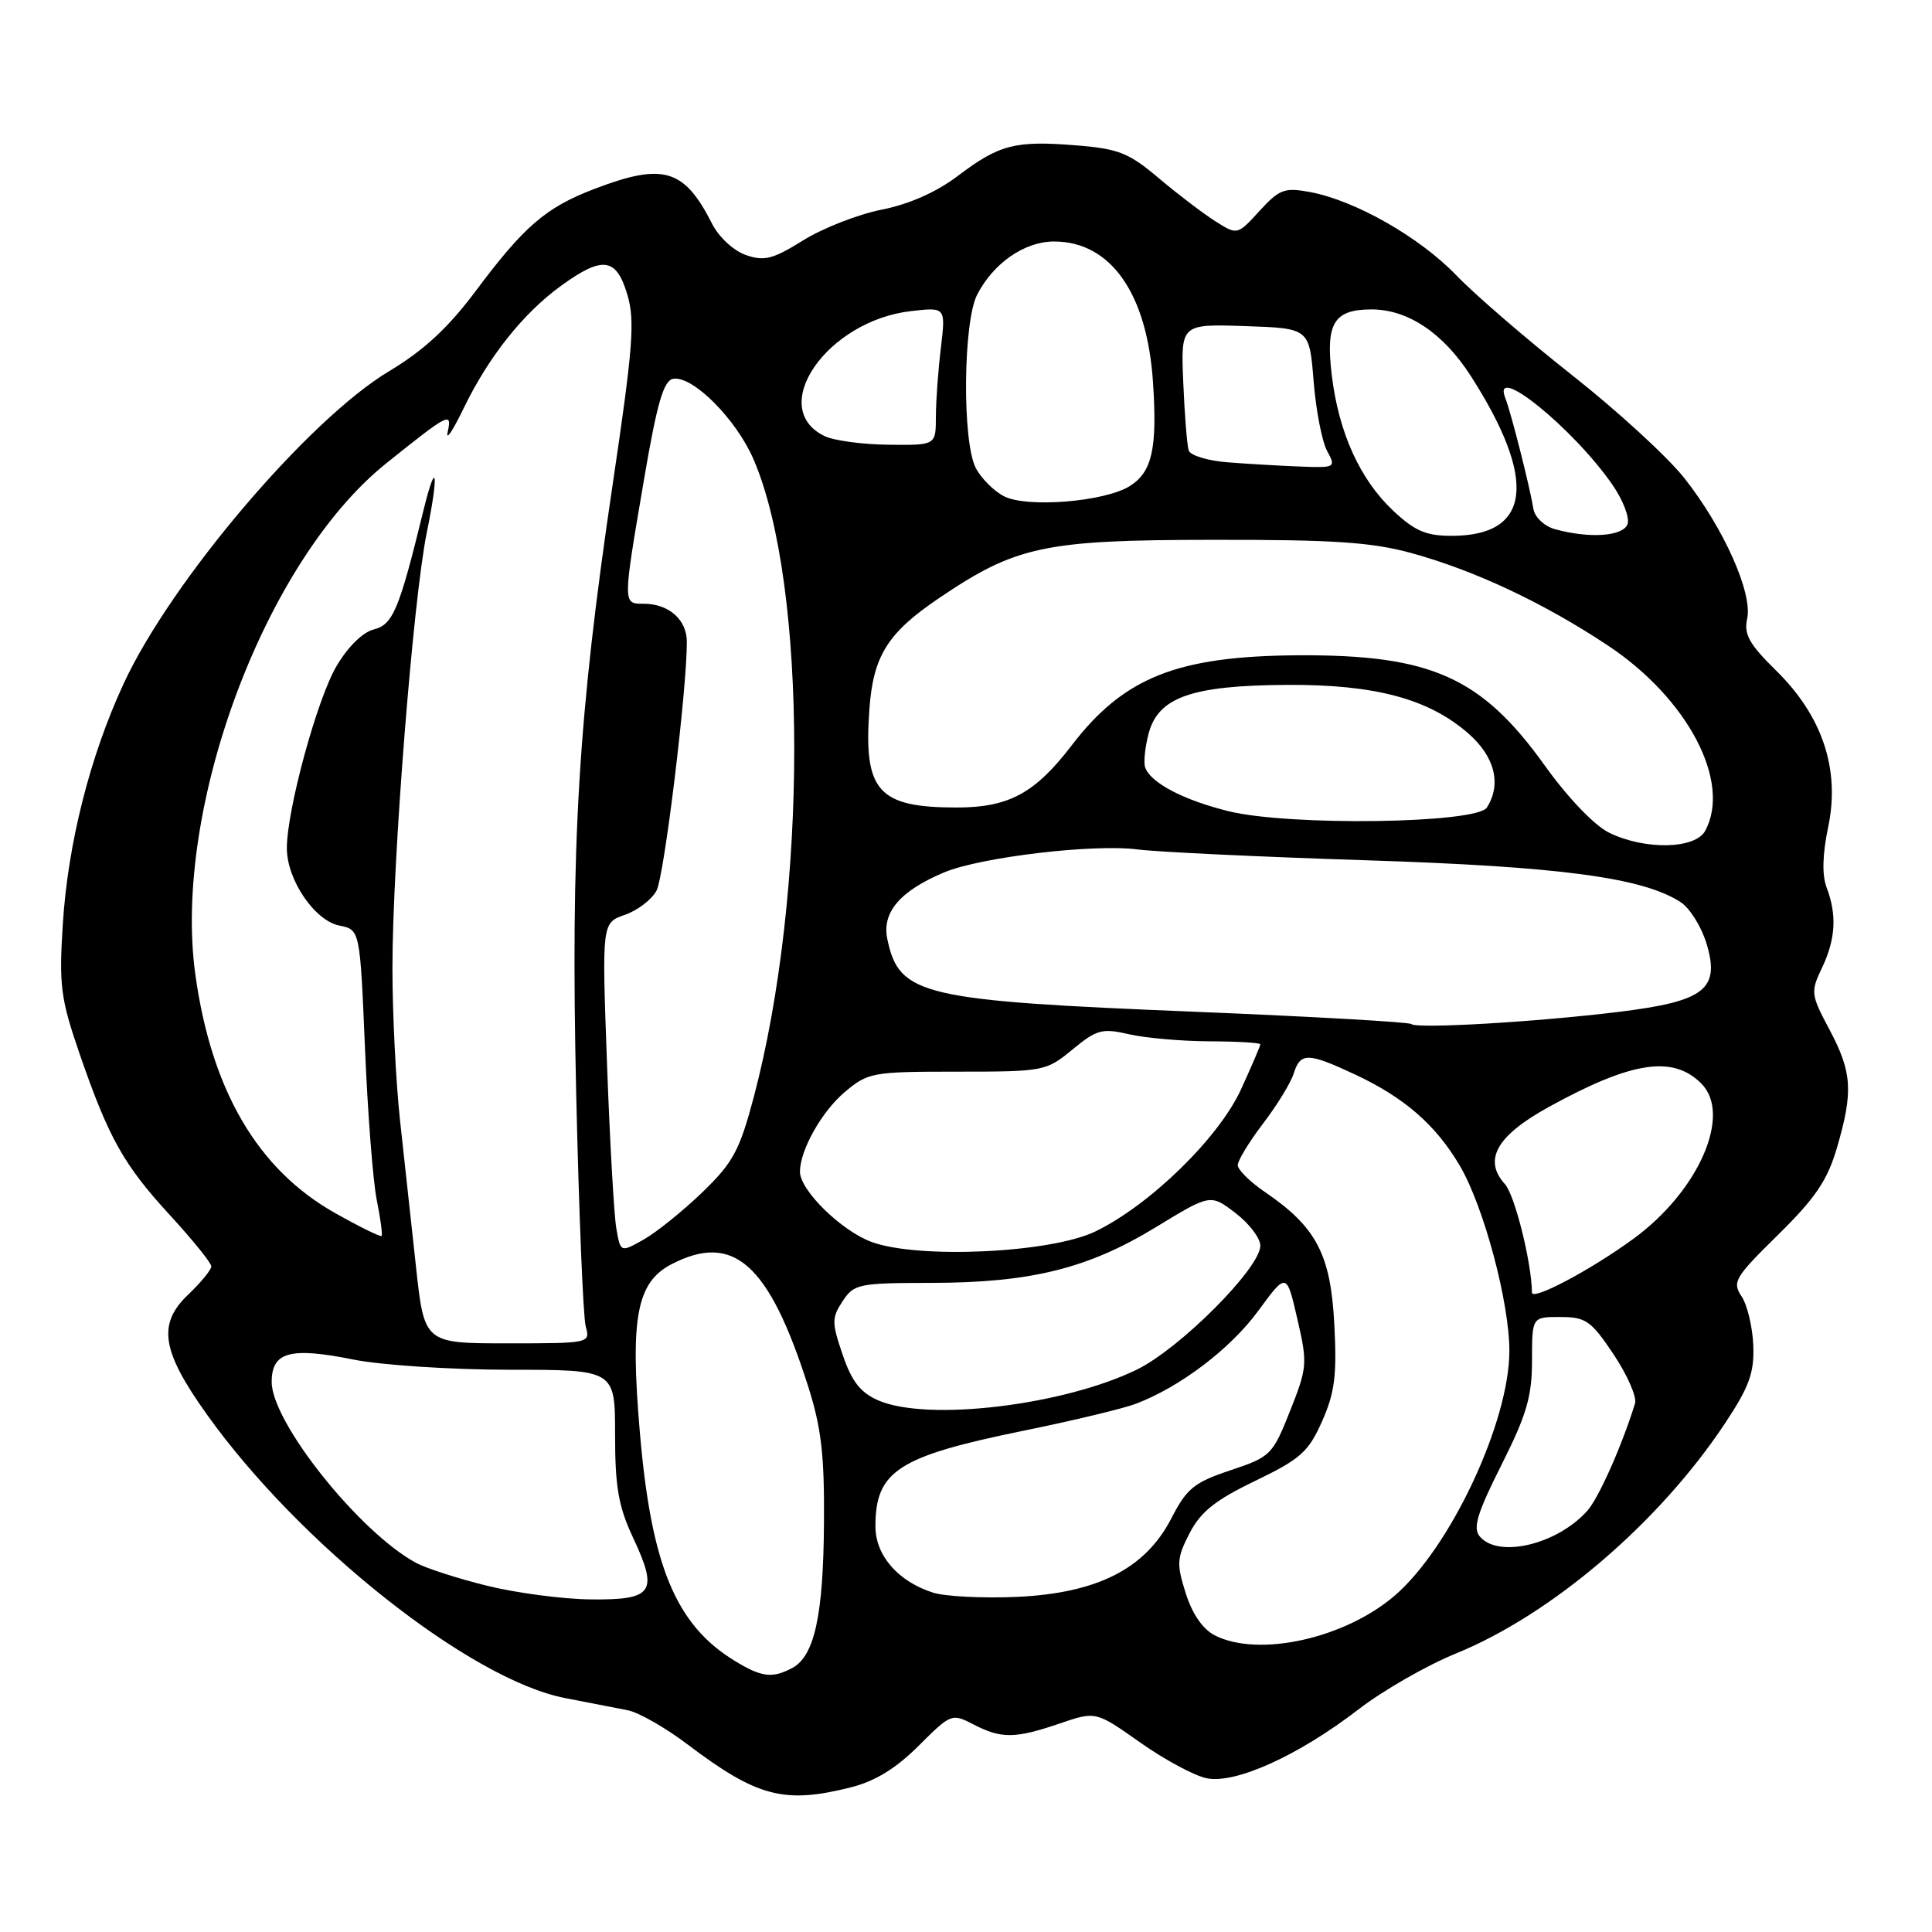 <?xml version="1.0" encoding="UTF-8" standalone="no"?>
<!DOCTYPE svg PUBLIC "-//W3C//DTD SVG 1.1//EN" "http://www.w3.org/Graphics/SVG/1.1/DTD/svg11.dtd" >
<svg xmlns="http://www.w3.org/2000/svg" xmlns:xlink="http://www.w3.org/1999/xlink" version="1.1" viewBox="0 0 256 256">
 <g >
 <path fill="currentColor"
d=" M 112.75 236.83 C 115.96 236.02 118.72 234.33 121.73 231.32 C 126.00 227.06 126.12 227.01 128.98 228.49 C 132.68 230.41 134.51 230.39 140.42 228.37 C 145.20 226.74 145.20 226.74 151.08 230.89 C 154.32 233.18 158.29 235.31 159.90 235.63 C 163.73 236.40 172.05 232.62 179.97 226.53 C 183.23 224.01 189.05 220.67 192.89 219.11 C 205.61 213.93 219.86 201.75 228.58 188.59 C 231.79 183.75 232.46 181.90 232.32 178.27 C 232.22 175.84 231.53 172.92 230.77 171.78 C 229.50 169.87 229.86 169.26 235.61 163.61 C 240.56 158.74 242.14 156.40 243.41 152.07 C 245.58 144.64 245.42 142.09 242.42 136.44 C 239.94 131.78 239.90 131.44 241.42 128.25 C 243.23 124.46 243.42 121.23 242.04 117.61 C 241.41 115.94 241.48 113.23 242.25 109.55 C 243.84 101.95 241.48 94.87 235.33 88.84 C 231.77 85.34 231.05 84.05 231.51 81.97 C 232.25 78.58 228.38 69.93 223.19 63.36 C 220.97 60.55 214.28 54.41 208.32 49.72 C 202.37 45.02 195.47 39.08 193.00 36.51 C 188.12 31.43 179.60 26.58 173.60 25.45 C 170.20 24.82 169.54 25.06 166.89 27.95 C 163.96 31.16 163.96 31.16 161.06 29.33 C 159.46 28.32 156.10 25.76 153.58 23.64 C 149.58 20.25 148.23 19.71 142.59 19.26 C 134.50 18.61 132.41 19.15 126.93 23.30 C 124.08 25.46 120.47 27.06 116.83 27.78 C 113.70 28.40 109.02 30.23 106.42 31.85 C 102.40 34.35 101.27 34.64 98.82 33.79 C 97.20 33.22 95.24 31.41 94.35 29.64 C 90.66 22.36 87.90 21.54 78.79 25.02 C 72.32 27.49 69.46 29.95 62.98 38.63 C 59.38 43.44 56.14 46.44 51.57 49.18 C 40.90 55.56 22.71 76.96 16.41 90.53 C 11.93 100.17 8.99 111.78 8.32 122.50 C 7.81 130.57 8.04 132.33 10.50 139.50 C 14.39 150.79 16.36 154.32 22.56 161.06 C 25.55 164.32 28.00 167.35 28.00 167.80 C 28.00 168.26 26.61 169.95 24.92 171.56 C 20.84 175.45 21.40 179.00 27.41 187.42 C 39.70 204.65 62.32 222.56 74.86 225.00 C 77.96 225.60 81.69 226.33 83.14 226.61 C 84.60 226.88 88.20 228.94 91.14 231.17 C 100.32 238.11 103.92 239.06 112.75 236.83 Z  M 97.37 220.08 C 89.54 215.31 86.29 207.48 84.78 189.74 C 83.48 174.57 84.37 169.90 88.99 167.51 C 97.18 163.27 101.86 167.42 107.02 183.50 C 108.83 189.15 109.25 192.69 109.18 201.82 C 109.10 214.03 107.92 219.44 104.99 221.01 C 102.34 222.42 100.92 222.25 97.37 220.08 Z  M 161.00 216.71 C 159.40 215.91 158.00 213.90 157.12 211.13 C 155.88 207.22 155.93 206.45 157.63 203.15 C 159.09 200.32 161.03 198.77 166.33 196.22 C 172.34 193.32 173.38 192.39 175.19 188.31 C 176.87 184.51 177.16 182.21 176.80 175.43 C 176.32 166.20 174.42 162.59 167.61 157.95 C 165.63 156.60 164.01 155.00 164.01 154.39 C 164.00 153.79 165.51 151.31 167.35 148.89 C 169.20 146.48 171.03 143.49 171.42 142.25 C 172.31 139.44 173.28 139.45 179.50 142.35 C 186.11 145.44 190.26 149.06 193.46 154.51 C 196.62 159.92 200.00 172.56 200.00 179.00 C 200.00 188.43 192.16 205.14 184.78 211.45 C 178.16 217.12 166.80 219.63 161.00 216.71 Z  M 64.50 210.11 C 60.65 209.16 56.42 207.79 55.11 207.08 C 47.59 202.99 36.00 188.46 36.00 183.12 C 36.00 179.13 38.44 178.46 46.84 180.15 C 50.51 180.89 59.78 181.49 67.50 181.50 C 81.50 181.50 81.50 181.50 81.50 190.09 C 81.50 197.05 81.95 199.64 83.89 203.76 C 87.27 210.98 86.56 212.02 78.28 211.93 C 74.55 211.89 68.35 211.07 64.50 210.11 Z  M 123.62 211.03 C 118.98 209.54 116.00 206.10 116.00 202.26 C 116.00 194.89 118.98 192.97 135.76 189.55 C 142.22 188.23 148.85 186.64 150.50 186.01 C 156.38 183.78 163.02 178.74 166.72 173.70 C 170.48 168.58 170.48 168.58 171.90 174.75 C 173.27 180.67 173.23 181.18 170.94 186.96 C 168.62 192.80 168.37 193.04 163.04 194.82 C 158.22 196.43 157.25 197.22 155.20 201.21 C 151.75 207.89 145.38 211.12 134.65 211.60 C 130.17 211.79 125.20 211.54 123.62 211.03 Z  M 196.07 203.58 C 195.14 202.46 195.74 200.49 198.95 194.11 C 202.29 187.47 203.00 185.03 203.00 180.27 C 203.00 174.50 203.00 174.50 206.75 174.51 C 210.13 174.51 210.83 175.01 213.81 179.46 C 215.63 182.19 216.91 185.11 216.65 185.96 C 214.89 191.64 211.81 198.56 210.29 200.23 C 206.27 204.68 198.50 206.51 196.07 203.58 Z  M 116.38 185.56 C 114.02 184.53 112.87 183.07 111.66 179.52 C 110.20 175.24 110.20 174.62 111.65 172.42 C 113.15 170.13 113.76 170.00 123.37 169.99 C 136.58 169.97 144.16 168.09 153.12 162.63 C 160.39 158.20 160.39 158.20 163.69 160.72 C 165.51 162.10 167.00 164.06 167.00 165.06 C 167.00 168.01 156.39 178.66 150.66 181.47 C 140.91 186.23 122.88 188.39 116.38 185.56 Z  M 55.11 167.75 C 54.49 162.11 53.54 153.36 52.99 148.31 C 52.45 143.25 52.00 134.25 52.00 128.31 C 51.99 114.25 54.74 79.43 56.55 70.57 C 58.18 62.62 57.84 60.54 56.09 67.71 C 52.90 80.76 52.07 82.77 49.54 83.40 C 48.06 83.77 46.08 85.72 44.58 88.28 C 42.00 92.67 38.02 107.29 38.01 112.38 C 38.00 116.55 41.68 121.99 44.96 122.64 C 47.70 123.19 47.70 123.19 48.36 138.84 C 48.72 147.46 49.42 156.53 49.92 159.00 C 50.42 161.47 50.71 163.62 50.56 163.77 C 50.41 163.92 47.64 162.56 44.41 160.74 C 34.16 154.98 28.03 144.52 25.89 129.18 C 22.83 107.18 35.10 74.29 51.17 61.40 C 59.50 54.72 59.92 54.51 59.32 57.25 C 59.05 58.49 59.99 57.09 61.42 54.13 C 64.74 47.27 69.32 41.51 74.34 37.87 C 79.84 33.88 81.66 34.12 83.12 39.02 C 84.16 42.47 83.88 46.03 81.17 64.27 C 76.60 95.04 75.60 111.77 76.35 145.00 C 76.71 160.68 77.27 174.51 77.61 175.75 C 78.23 177.98 78.16 178.00 67.23 178.00 C 56.22 178.00 56.22 178.00 55.11 167.75 Z  M 202.99 171.27 C 202.96 167.34 200.72 158.35 199.41 156.90 C 196.49 153.68 198.32 150.47 205.26 146.66 C 216.21 140.63 221.66 139.80 225.43 143.57 C 229.54 147.68 225.08 157.86 216.39 164.18 C 210.73 168.31 203.00 172.40 202.99 171.27 Z  M 81.66 162.74 C 81.36 160.96 80.80 151.13 80.43 140.89 C 79.75 122.28 79.75 122.28 82.80 121.22 C 84.47 120.64 86.36 119.20 86.99 118.02 C 88.02 116.10 91.04 91.24 91.01 85.00 C 90.99 82.10 88.60 80.00 85.31 80.00 C 82.50 80.00 82.50 80.17 85.34 63.51 C 87.05 53.46 87.92 50.45 89.18 50.20 C 91.74 49.71 97.55 55.52 99.86 60.89 C 107.03 77.57 107.04 118.38 99.86 145.44 C 97.99 152.47 97.12 154.07 93.05 158.00 C 90.48 160.47 87.00 163.28 85.30 164.24 C 82.22 165.98 82.22 165.98 81.66 162.74 Z  M 115.50 164.57 C 111.48 163.09 106.00 157.72 106.00 155.26 C 106.00 152.40 108.89 147.27 111.94 144.70 C 115.03 142.10 115.60 142.00 126.85 142.00 C 138.31 142.00 138.62 141.94 142.10 139.07 C 145.32 136.42 146.04 136.22 149.58 137.04 C 151.74 137.54 156.54 137.96 160.25 137.98 C 163.96 137.99 167.00 138.17 167.00 138.38 C 167.00 138.59 165.85 141.27 164.44 144.35 C 161.50 150.77 152.38 159.67 145.15 163.17 C 139.25 166.03 121.72 166.85 115.50 164.57 Z  M 187.00 135.69 C 186.72 135.43 173.90 134.70 158.50 134.07 C 122.04 132.59 119.16 131.91 117.58 124.46 C 116.82 120.90 119.25 118.05 125.12 115.59 C 129.97 113.57 144.95 111.79 150.77 112.56 C 153.37 112.89 166.97 113.54 181.00 113.99 C 206.74 114.82 217.70 116.28 222.71 119.55 C 223.92 120.34 225.46 122.82 226.13 125.05 C 227.94 131.09 225.89 132.68 214.48 134.08 C 203.58 135.42 187.69 136.35 187.00 135.69 Z  M 213.20 110.33 C 211.26 109.37 207.74 105.70 204.70 101.45 C 196.29 89.71 189.63 86.73 172.00 86.83 C 155.99 86.93 148.92 89.74 142.01 98.76 C 137.14 105.12 133.68 106.99 126.80 107.00 C 116.34 107.00 114.41 104.84 115.20 93.95 C 115.71 86.93 117.60 83.88 124.33 79.32 C 134.59 72.36 138.31 71.55 160.50 71.53 C 176.65 71.50 181.75 71.84 187.00 73.28 C 195.44 75.60 204.56 79.89 213.08 85.55 C 223.64 92.57 229.43 103.59 225.96 110.07 C 224.65 112.53 217.94 112.66 213.20 110.33 Z  M 162.75 107.48 C 156.77 105.99 152.47 103.73 151.74 101.69 C 151.51 101.04 151.72 99.01 152.20 97.18 C 153.49 92.38 157.90 90.83 170.47 90.75 C 182.20 90.68 189.32 92.59 194.59 97.21 C 198.08 100.28 198.98 103.90 197.02 107.00 C 195.68 109.13 170.81 109.48 162.75 107.48 Z  M 184.57 67.64 C 180.19 63.50 177.39 57.33 176.47 49.74 C 175.63 42.83 176.73 41.00 181.75 41.00 C 186.55 41.00 191.24 44.14 194.87 49.79 C 203.76 63.64 202.88 71.00 192.35 71.00 C 188.95 71.00 187.46 70.36 184.57 67.64 Z  M 206.01 70.11 C 204.63 69.72 203.37 68.53 203.19 67.46 C 202.70 64.45 200.23 54.71 199.46 52.74 C 197.59 47.94 208.46 56.73 213.64 64.21 C 215.07 66.26 215.97 68.63 215.65 69.47 C 215.03 71.08 210.57 71.38 206.01 70.11 Z  M 133.02 65.75 C 131.66 65.04 129.97 63.34 129.28 61.98 C 127.48 58.42 127.62 42.64 129.48 39.04 C 131.65 34.84 135.77 32.00 139.67 32.00 C 147.18 32.00 152.01 38.88 152.78 50.68 C 153.36 59.41 152.66 62.54 149.73 64.39 C 146.43 66.49 136.05 67.33 133.02 65.75 Z  M 162.70 61.26 C 160.05 61.06 157.72 60.35 157.51 59.69 C 157.29 59.04 156.97 55.00 156.79 50.71 C 156.46 42.93 156.46 42.93 164.98 43.21 C 173.50 43.50 173.50 43.50 174.06 50.50 C 174.37 54.35 175.17 58.51 175.85 59.75 C 177.04 61.95 176.96 62.00 172.29 61.82 C 169.65 61.72 165.34 61.47 162.70 61.26 Z  M 109.27 57.79 C 101.56 54.07 109.59 42.48 120.74 41.22 C 125.31 40.70 125.31 40.70 124.67 46.10 C 124.31 49.07 124.01 53.19 124.01 55.25 C 124.00 59.00 124.00 59.00 117.75 58.93 C 114.31 58.90 110.50 58.38 109.27 57.79 Z "/>
</g>
</svg>